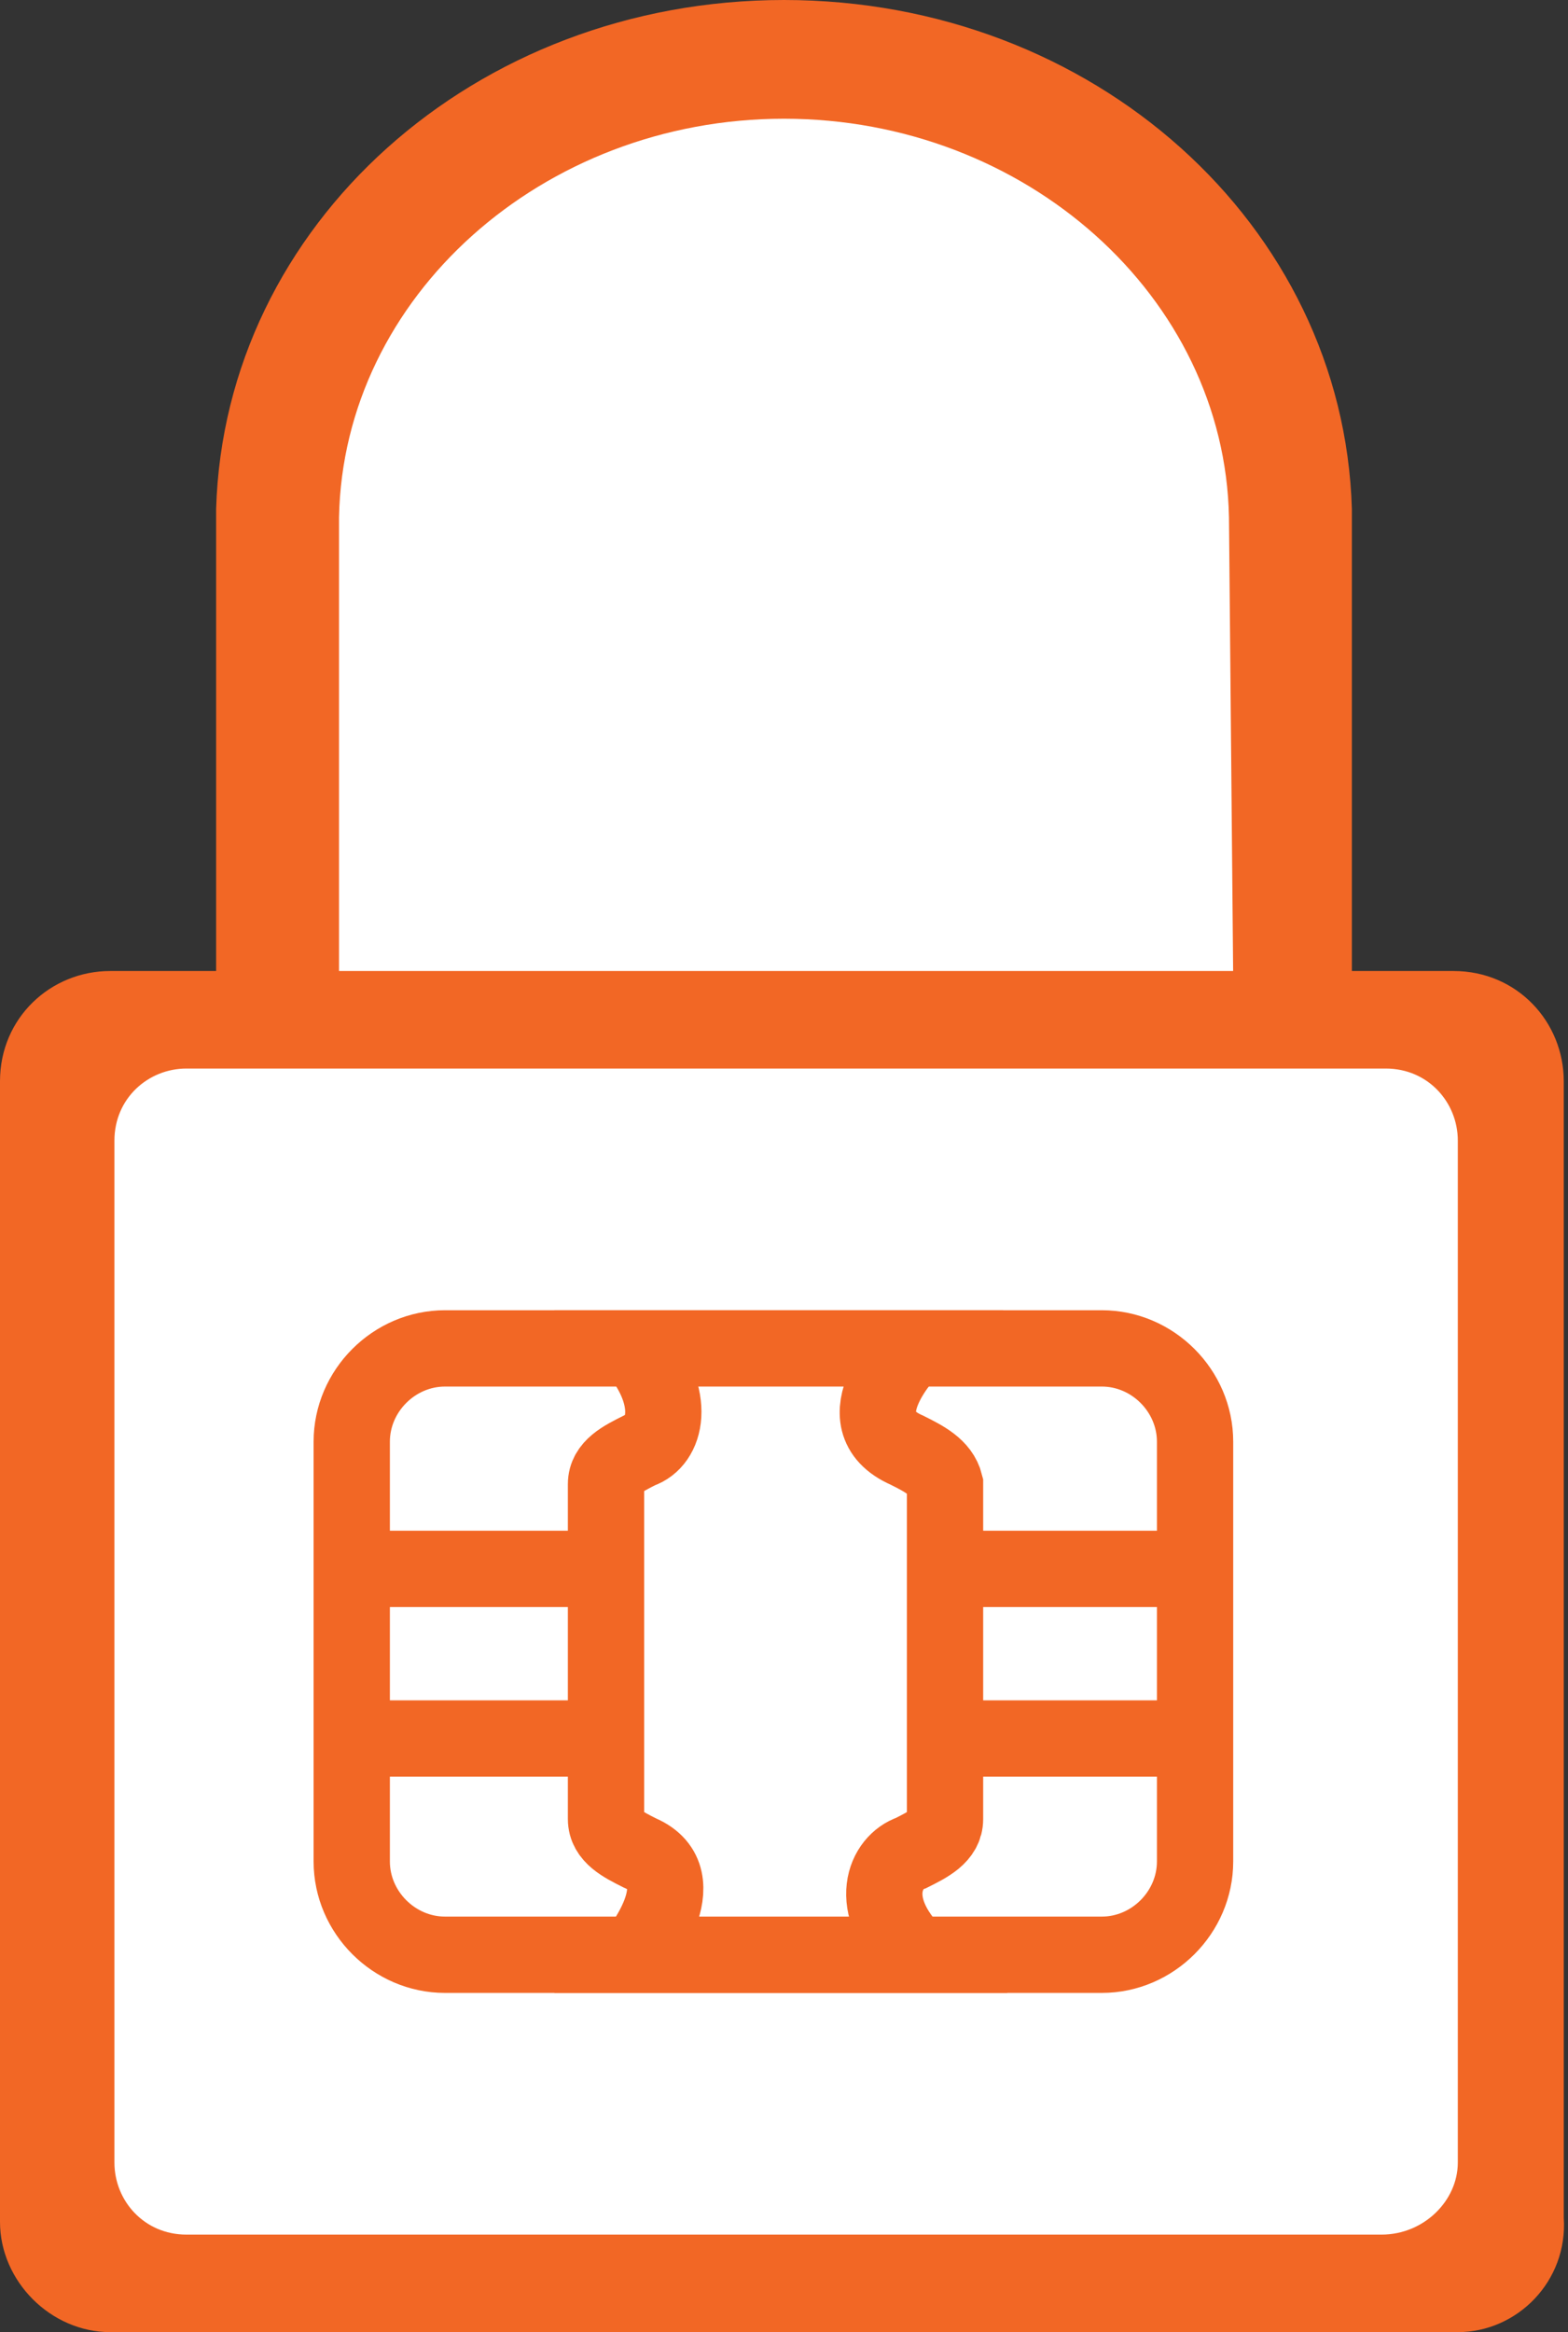 <?xml version="1.0" encoding="utf-8"?>
<!-- Generator: Adobe Illustrator 21.0.0, SVG Export Plug-In . SVG Version: 6.00 Build 0)  -->
<svg version="1.1" id="Layer_1" xmlns="http://www.w3.org/2000/svg" xmlns:xlink="http://www.w3.org/1999/xlink" x="0px" y="0px"
	 viewBox="0 0 37 55" style="enable-background:new 0 0 37 55;" xml:space="preserve">
<rect x="0" y="0" width="37" height="55" fill="#333333" stroke="none"/>
<style type="text/css">
	.st0{fill:#F26725;}
	.st1{fill:#FFFFFF;}
	.st2{fill:#F26725;stroke:#F26725;stroke-width:0.4;stroke-miterlimit:10;}
	.st3{fill:#FFFFFF;stroke:#F26725;stroke-width:1.8;stroke-miterlimit:10;}
</style>
<g>
	<rect x="3.2" y="25.7" class="st1" width="30.7" height="26.6"/>
	<path class="st0" d="M31.9,12C31.7,5.3,25.8,0,18.5,0S5.3,5.3,5.1,12h0v13.9h26.8L31.9,12L31.9,12z"/>
	<path class="st1" d="M29,12.2C28.9,7,24.2,2.8,18.5,2.8S8.1,7,8,12.2h0v10.9h21.1L29,12.2L29,12.2z"/>
	<path class="st0" d="M34.4,55H2.6C1.2,55,0,53.8,0,52.4V25.5c0-1.5,1.2-2.6,2.6-2.6h31.7c1.5,0,2.6,1.2,2.6,2.6v26.8
		C37,53.8,35.8,55,34.4,55z"/>
	<path class="st1" d="M32.6,52.7H4.4c-1,0-1.7-0.8-1.7-1.7V26.9c0-1,0.8-1.7,1.7-1.7h28.3c1,0,1.7,0.8,1.7,1.7V51
		C34.4,51.9,33.6,52.7,32.6,52.7z"/>
</g>
<path class="st1" d="M14.2,33.8H11v-0.9c0-0.3,0.2-0.5,0.5-0.5h2.7V33.8z"/>
<path class="st1" d="M22.9,33.8h3.2v-0.9c0-0.3-0.2-0.5-0.5-0.5h-2.7V33.8z"/>
<g>
	<path class="st3" d="M26,46.1H10.5c-1.2,0-2.2-1-2.2-2.2V34c0-1.2,1-2.2,2.2-2.2H26c1.2,0,2.2,1,2.2,2.2v9.9
		C28.2,45.1,27.2,46.1,26,46.1z"/>
	<path class="st3" d="M21.4,34.2c-1.6-0.7,0.1-2.4,0.1-2.4H15c1,1.2,0.7,2.2,0.1,2.4c-0.4,0.2-0.8,0.4-0.8,0.8v7.9
		c0,0.4,0.4,0.6,0.8,0.8c1.4,0.6-0.1,2.4-0.1,2.4h6.6c-1.2-1.2-0.7-2.2-0.1-2.4c0.4-0.2,0.8-0.4,0.8-0.8V35
		C22.2,34.6,21.8,34.4,21.4,34.2z"/>
	<g>
		<rect x="8.3" y="36.1" class="st0" width="6.3" height="1.8"/>
		<rect x="8.3" y="40.1" class="st0" width="6.3" height="1.8"/>
		<rect x="22.4" y="40.1" class="st0" width="6.3" height="1.8"/>
		<rect x="22.4" y="36.1" class="st0" width="6.3" height="1.8"/>
	</g>
</g>
</svg>
